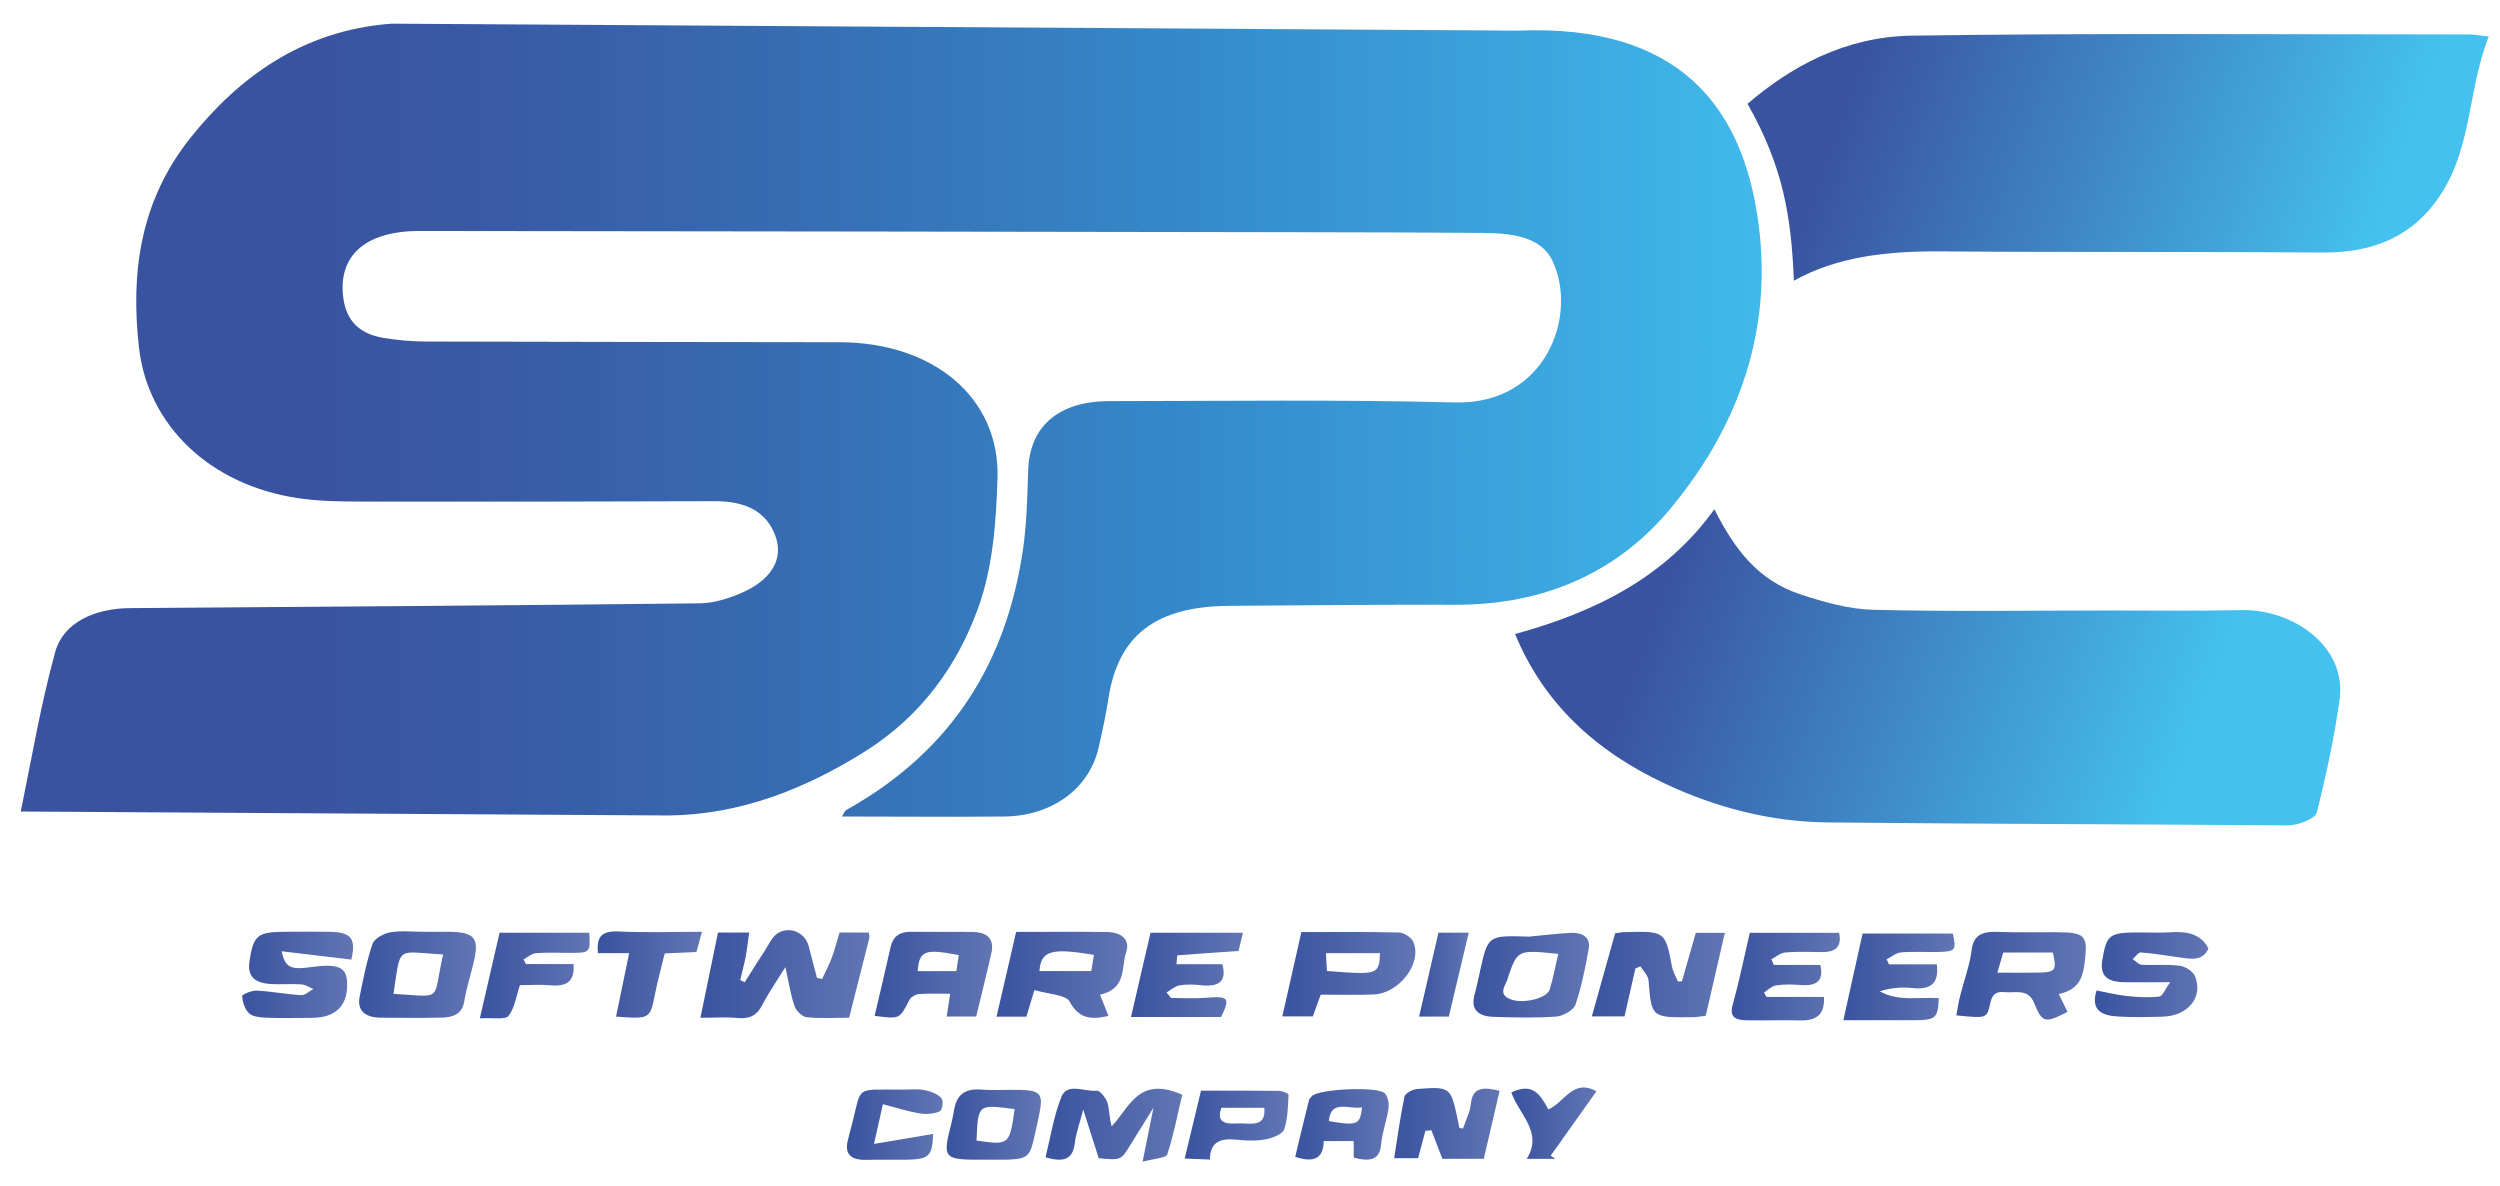 <svg width="97" height="46" viewBox="0 0 97 46" fill="none" xmlns="http://www.w3.org/2000/svg">
<g id="Group">
<g id="Group_2">
<path id="Vector" d="M27.858 36.181C28.274 36.181 28.638 36.181 29.068 36.181C29.023 36.501 28.992 36.806 28.934 37.11C28.876 37.417 28.792 37.721 28.72 38.026C28.778 38.055 28.837 38.084 28.895 38.113C29.159 37.696 29.416 37.275 29.688 36.862C29.844 36.626 29.964 36.324 30.206 36.191C30.686 35.925 31.249 36.209 31.377 36.712C31.481 37.122 31.591 37.531 31.698 37.941C31.763 37.956 31.83 37.971 31.896 37.987C32.022 37.714 32.167 37.447 32.271 37.167C32.39 36.847 32.473 36.516 32.574 36.183C32.975 36.183 33.338 36.183 33.71 36.183C33.719 36.274 33.745 36.338 33.73 36.394C33.475 37.408 33.216 38.421 32.946 39.488C32.379 39.488 31.832 39.525 31.299 39.468C31.119 39.449 30.887 39.212 30.827 39.036C30.676 38.595 30.609 38.132 30.473 37.523C30.111 38.109 29.808 38.542 29.572 39.001C29.372 39.385 29.102 39.547 28.601 39.498C28.165 39.455 27.719 39.489 27.177 39.489C27.41 38.365 27.628 37.308 27.858 36.181Z" fill="url(#paint0_linear_1601_13571)"/>
<path id="Vector_2" d="M65.26 38.071C65.439 37.448 65.618 36.824 65.798 36.194C66.168 36.194 66.507 36.194 66.924 36.194C66.672 37.29 66.429 38.345 66.183 39.412C66.01 39.432 65.866 39.462 65.722 39.465C64.067 39.489 64.078 39.487 63.964 38.039C63.95 37.853 63.759 37.676 63.65 37.496C63.586 37.521 63.52 37.546 63.455 37.572C63.315 38.189 63.175 38.806 63.031 39.437C62.6 39.437 62.212 39.437 61.763 39.437C62.069 38.345 62.363 37.294 62.667 36.212C62.775 36.197 62.891 36.171 63.008 36.168C64.613 36.122 64.609 36.124 64.875 37.511C64.912 37.706 65.025 37.892 65.102 38.083C65.155 38.079 65.207 38.075 65.26 38.071Z" fill="url(#paint1_linear_1601_13571)"/>
<path id="Vector_3" d="M40.134 38.414C39.995 38.879 39.915 39.144 39.824 39.447C39.473 39.447 39.115 39.447 38.666 39.447C38.922 38.338 39.17 37.265 39.426 36.158C40.628 36.158 41.79 36.146 42.953 36.163C43.538 36.172 43.857 36.472 43.692 36.962C43.494 37.55 43.726 38.353 42.682 38.595C42.792 38.874 42.9 39.144 43.008 39.418C42.266 39.595 41.832 39.477 41.495 38.852C41.356 38.597 40.654 38.569 40.134 38.414ZM42.445 37.05C40.795 36.767 40.383 36.889 40.331 37.678C40.99 37.678 41.646 37.678 42.341 37.678C42.377 37.464 42.407 37.281 42.445 37.05Z" fill="url(#paint2_linear_1601_13571)"/>
<path id="Vector_4" d="M79.88 38.568C80.012 38.838 80.117 39.051 80.219 39.262C79.356 39.702 79.241 39.702 78.926 38.919C78.694 38.341 78.207 38.537 77.776 38.495C77.318 38.45 77.274 38.714 77.204 39.006C77.085 39.513 77.057 39.513 75.906 39.396C75.955 39.138 75.993 38.88 76.056 38.628C76.203 38.041 76.424 37.462 76.498 36.87C76.57 36.293 76.887 36.133 77.502 36.157C78.269 36.187 79.039 36.164 79.806 36.17C80.874 36.179 81.009 36.286 80.898 37.23C80.836 37.782 80.765 38.381 79.88 38.568ZM77.498 37.739C78.086 37.739 78.549 37.745 79.012 37.739C79.764 37.728 79.814 37.667 79.65 36.957C79.023 36.957 78.392 36.957 77.725 36.957C77.656 37.197 77.591 37.416 77.498 37.739Z" fill="url(#paint3_linear_1601_13571)"/>
<path id="Vector_5" d="M13.632 37.233C12.711 37.123 11.833 37.018 10.925 36.909C11.073 37.544 11.27 37.637 12.081 37.522C13.049 37.385 13.411 37.514 13.459 38.014C13.548 38.95 13.083 39.478 12.145 39.491C11.55 39.499 10.954 39.509 10.36 39.488C10.121 39.48 9.808 39.451 9.67 39.321C9.493 39.156 9.411 38.881 9.396 38.648C9.391 38.583 9.77 38.426 9.964 38.436C10.541 38.467 11.113 38.578 11.689 38.612C11.839 38.621 12.002 38.458 12.159 38.374C12.005 38.31 11.853 38.204 11.693 38.193C11.299 38.167 10.898 38.205 10.504 38.18C9.839 38.138 9.592 37.854 9.682 37.281C9.842 36.258 9.985 36.151 11.191 36.152C11.736 36.152 12.282 36.144 12.827 36.155C13.621 36.171 13.823 36.418 13.632 37.233Z" fill="url(#paint4_linear_1601_13571)"/>
<path id="Vector_6" d="M16.478 36.154C16.776 36.153 17.072 36.152 17.37 36.153C18.366 36.158 18.581 36.359 18.413 37.179C18.297 37.743 18.101 38.295 18.011 38.861C17.936 39.328 17.605 39.472 17.151 39.483C16.358 39.501 15.566 39.493 14.774 39.486C14.152 39.48 13.849 39.201 13.955 38.669C14.093 37.98 14.228 37.285 14.457 36.616C14.524 36.421 14.885 36.218 15.147 36.173C15.574 36.102 16.033 36.155 16.478 36.154ZM17.192 37.034C15.333 36.932 15.564 36.65 15.267 38.56C17.233 38.677 16.774 38.883 17.192 37.034Z" fill="url(#paint5_linear_1601_13571)"/>
<path id="Vector_7" d="M33.936 39.415C34.151 38.497 34.359 37.623 34.555 36.748C34.643 36.359 34.875 36.147 35.36 36.153C36.153 36.163 36.947 36.149 37.74 36.16C38.358 36.168 38.576 36.48 38.468 36.968C38.286 37.782 38.081 38.592 37.876 39.441C37.514 39.441 37.155 39.441 36.731 39.441C36.776 39.151 36.816 38.891 36.867 38.559C36.432 38.559 36.04 38.54 35.653 38.57C35.519 38.58 35.338 38.691 35.284 38.797C34.906 39.541 34.916 39.544 33.936 39.415ZM37.107 37.68C37.141 37.454 37.17 37.254 37.2 37.058C35.878 36.802 35.669 36.885 35.604 37.68C36.09 37.68 36.574 37.68 37.107 37.68Z" fill="url(#paint6_linear_1601_13571)"/>
<path id="Vector_8" d="M50.493 36.165C51.777 36.165 53.034 36.15 54.288 36.181C54.477 36.186 54.758 36.376 54.831 36.536C55.204 37.35 54.299 38.547 53.294 38.586C52.628 38.613 51.96 38.592 51.245 38.592C51.142 38.874 51.043 39.146 50.938 39.435C50.576 39.435 50.216 39.435 49.755 39.435C50.003 38.328 50.241 37.276 50.493 36.165ZM53.541 36.982C52.806 36.982 52.115 36.982 51.445 36.982C51.46 37.237 51.473 37.457 51.486 37.673C53.449 37.835 53.521 37.813 53.541 36.982Z" fill="url(#paint7_linear_1601_13571)"/>
<path id="Vector_9" d="M75.148 37.415C75.238 38.133 74.95 38.416 74.19 38.335C73.779 38.292 73.357 38.327 72.936 38.463C73.668 38.876 74.462 38.672 75.225 38.729C75.192 39.511 75.11 39.583 74.24 39.584C73.396 39.585 72.552 39.584 71.522 39.584C71.786 38.397 72.021 37.335 72.269 36.22C73.415 36.22 74.591 36.22 75.771 36.22C75.913 36.877 75.878 36.923 75.168 36.937C74.698 36.946 74.223 36.913 73.758 36.953C73.564 36.97 73.386 37.129 73.201 37.223C73.232 37.287 73.262 37.351 73.292 37.415C73.899 37.415 74.504 37.415 75.148 37.415Z" fill="url(#paint8_linear_1601_13571)"/>
<path id="Vector_10" d="M85.687 36.801C85.457 37.333 84.95 37.201 84.467 37.134C84.001 37.069 83.535 36.988 83.066 36.956C82.968 36.949 82.853 37.123 82.748 37.214C82.865 37.29 82.978 37.425 83.1 37.432C83.593 37.461 84.096 37.407 84.58 37.472C84.801 37.501 85.098 37.701 85.168 37.879C85.494 38.7 84.894 39.421 83.901 39.447C83.308 39.462 82.71 39.478 82.121 39.437C81.535 39.396 81.11 39.179 81.347 38.431C81.732 38.503 82.128 38.604 82.534 38.646C82.945 38.69 83.37 38.714 83.778 38.666C83.91 38.651 84.004 38.384 84.205 38.11C83.47 38.11 82.931 38.12 82.393 38.108C81.718 38.093 81.472 37.826 81.57 37.246C81.739 36.253 81.838 36.18 83.014 36.178C83.41 36.177 83.807 36.198 84.201 36.172C84.839 36.131 85.387 36.219 85.687 36.801Z" fill="url(#paint9_linear_1601_13571)"/>
<path id="Vector_11" d="M59.328 36.341C59.86 36.29 60.392 36.225 60.925 36.196C61.403 36.169 61.719 36.372 61.643 36.801C61.514 37.535 61.367 38.272 61.128 38.983C61.059 39.188 60.655 39.422 60.384 39.443C59.572 39.501 58.749 39.48 57.934 39.453C57.302 39.431 57.064 39.122 57.213 38.588C57.3 38.278 57.362 37.963 57.432 37.649C57.736 36.291 57.734 36.291 59.328 36.341ZM60.459 37.011C58.879 36.848 58.879 36.848 58.503 37.939C58.496 37.959 58.501 37.982 58.493 38.001C58.374 38.289 58.116 38.606 58.65 38.786C59.137 38.952 60.021 38.728 60.127 38.395C60.267 37.954 60.345 37.496 60.459 37.011Z" fill="url(#paint10_linear_1601_13571)"/>
<path id="Vector_12" d="M44.333 45.075C44.486 44.321 44.603 43.737 44.756 42.978C44.395 43.559 44.125 43.988 43.861 44.419C43.494 45.021 43.496 45.022 42.63 44.938C42.441 44.342 42.246 43.732 42.03 43.052C41.903 43.545 41.752 43.95 41.701 44.364C41.626 44.975 41.279 45.118 40.567 44.902C40.762 44.121 40.882 43.315 41.181 42.56C41.407 41.99 42.089 42.37 42.557 42.319C42.674 42.305 42.908 42.599 42.967 42.78C43.053 43.052 43.031 43.351 43.134 43.701C43.831 42.97 44.169 41.727 45.87 42.475C45.697 43.205 45.545 44.012 45.288 44.795C45.245 44.929 44.759 44.958 44.333 45.075Z" fill="url(#paint11_linear_1601_13571)"/>
<path id="Vector_13" d="M68.536 38.68C69.267 38.68 69.999 38.68 70.771 38.68C70.796 39.3 70.558 39.607 69.86 39.592C69.166 39.575 68.471 39.6 67.778 39.587C67.351 39.581 67.094 39.471 67.224 39.004C67.482 38.078 67.672 37.139 67.892 36.193C69.079 36.193 70.212 36.193 71.359 36.193C71.46 36.692 71.272 36.95 70.678 36.941C70.207 36.934 69.733 36.916 69.267 36.956C69.079 36.972 68.908 37.128 68.729 37.221C68.761 37.293 68.794 37.367 68.825 37.439C69.432 37.439 70.039 37.439 70.631 37.439C70.768 38.062 70.489 38.263 69.875 38.219C69.555 38.195 69.225 38.186 68.912 38.233C68.743 38.258 68.6 38.412 68.445 38.509C68.475 38.565 68.505 38.623 68.536 38.68Z" fill="url(#paint12_linear_1601_13571)"/>
<path id="Vector_14" d="M45.435 38.721C45.878 38.721 46.324 38.75 46.764 38.715C47.676 38.641 47.742 38.706 47.379 39.46C46.253 39.46 45.117 39.46 43.883 39.46C44.14 38.351 44.388 37.278 44.64 36.191C45.846 36.191 47.003 36.191 48.227 36.191C48.162 36.46 48.108 36.683 48.055 36.898C47.241 36.952 46.464 37 45.689 37.067C45.667 37.069 45.665 37.255 45.647 37.411C46.27 37.411 46.858 37.411 47.429 37.411C47.61 38.1 47.275 38.302 46.58 38.225C46.312 38.196 46.026 38.186 45.765 38.233C45.583 38.266 45.429 38.413 45.261 38.508C45.321 38.579 45.379 38.65 45.435 38.721Z" fill="url(#paint13_linear_1601_13571)"/>
<path id="Vector_15" d="M56.765 43.789C56.872 43.467 57.038 43.149 57.072 42.821C57.135 42.195 57.534 42.161 58.185 42.324C57.983 43.194 57.781 44.06 57.571 44.961C57.016 44.961 56.486 44.961 55.963 44.961C55.817 44.578 55.679 44.218 55.539 43.856C55.462 43.863 55.383 43.869 55.306 43.876C55.216 44.214 55.126 44.552 55.022 44.939C54.739 44.939 54.432 44.939 54.093 44.939C54.22 44.146 54.327 43.342 54.494 42.547C54.52 42.424 54.802 42.268 54.979 42.254C56.24 42.151 56.285 42.19 56.526 43.284C56.561 43.442 56.592 43.602 56.623 43.761C56.67 43.77 56.718 43.779 56.765 43.789Z" fill="url(#paint14_linear_1601_13571)"/>
<path id="Vector_16" d="M18.618 39.51C18.886 38.346 19.131 37.286 19.383 36.191C20.556 36.191 21.712 36.191 22.866 36.191C22.905 36.976 22.905 36.975 22.047 36.971C21.625 36.969 21.202 36.95 20.783 36.985C20.62 36.999 20.471 37.139 20.316 37.223C20.345 37.283 20.374 37.345 20.404 37.405C21.012 37.405 21.621 37.405 22.253 37.405C22.299 38.023 22.053 38.294 21.36 38.23C20.97 38.195 20.571 38.224 20.172 38.224C20.027 38.652 19.98 39.098 19.724 39.424C19.608 39.572 19.083 39.484 18.618 39.51Z" fill="url(#paint15_linear_1601_13571)"/>
<path id="Vector_17" d="M52.524 44.917C52.524 44.696 52.524 44.507 52.524 44.274C52.143 44.274 51.783 44.274 51.361 44.274C51.352 44.838 51.096 45.169 50.254 44.884C50.427 44.166 50.603 43.429 50.786 42.693C50.8 42.634 50.854 42.579 50.901 42.529C51.167 42.25 53.487 42.138 53.736 42.425C53.863 42.572 53.899 42.823 53.872 43.015C53.806 43.478 53.629 43.932 53.589 44.394C53.536 45.008 53.17 45.083 52.524 44.917ZM51.559 43.5C52.668 43.685 52.771 43.644 52.849 42.964C52.366 43.065 51.624 42.627 51.559 43.5Z" fill="url(#paint16_linear_1601_13571)"/>
<path id="Vector_18" d="M38.353 44.996C36.555 45.005 36.554 45.004 36.928 43.525C36.97 43.36 36.994 43.191 37.026 43.024C37.125 42.517 37.4 42.221 38.071 42.275C38.56 42.315 39.059 42.277 39.553 42.287C40.337 42.303 40.469 42.439 40.35 43.09C40.311 43.299 40.27 43.508 40.221 43.715C39.912 45.013 40.082 45.004 38.353 44.996ZM39.369 43.033C37.939 42.85 37.951 42.825 37.889 44.254C39.159 44.437 39.17 44.428 39.369 43.033Z" fill="url(#paint17_linear_1601_13571)"/>
<path id="Vector_19" d="M46.946 44.991C46.581 44.976 46.315 44.966 45.966 44.951C46.179 44.065 46.381 43.222 46.599 42.318C47.612 42.318 48.619 42.312 49.625 42.325C49.755 42.327 49.997 42.426 49.995 42.474C49.973 42.926 49.971 43.393 49.825 43.821C49.764 43.999 49.381 44.155 49.114 44.206C48.76 44.273 48.371 44.262 48.006 44.222C47.359 44.15 46.944 44.299 46.946 44.991ZM47.389 42.982C47.178 43.581 47.577 43.614 48.013 43.589C48.468 43.562 49.135 43.792 49.055 42.982C48.497 42.982 47.96 42.982 47.389 42.982Z" fill="url(#paint18_linear_1601_13571)"/>
<path id="Vector_20" d="M27.236 36.154C27.151 36.465 27.09 36.688 27.022 36.936C26.617 36.956 26.229 36.973 25.792 36.993C25.663 37.522 25.522 38.033 25.418 38.55C25.22 39.54 25.23 39.541 23.902 39.445C24.068 38.642 24.232 37.844 24.411 36.982C23.98 36.982 23.619 36.982 23.197 36.982C23.155 36.411 23.263 36.105 24.015 36.142C25.047 36.192 26.088 36.154 27.236 36.154Z" fill="url(#paint19_linear_1601_13571)"/>
<path id="Vector_21" d="M34.257 42.844C34.129 43.413 34.041 43.806 33.911 44.384C34.75 44.242 35.47 44.12 36.204 43.996C36.181 44.857 36.041 44.986 35.157 44.997C34.637 45.003 34.116 44.991 33.596 45.002C33.003 45.014 32.78 44.769 32.887 44.283C32.938 44.054 33.004 43.827 33.063 43.599C33.448 42.09 33.141 42.288 35.081 42.277C35.353 42.275 35.638 42.244 35.895 42.3C36.13 42.349 36.402 42.458 36.531 42.616C36.62 42.726 36.562 43.074 36.453 43.123C36.235 43.222 35.925 43.239 35.674 43.199C35.226 43.124 34.795 42.982 34.257 42.844Z" fill="url(#paint20_linear_1601_13571)"/>
<path id="Vector_22" d="M61.944 42.34C61.349 43.177 60.759 44.008 60.169 44.838C60.228 44.879 60.287 44.921 60.345 44.963C60.036 44.963 59.728 44.963 59.237 44.963C59.889 43.924 58.92 43.224 58.641 42.384C59.497 41.981 59.771 42.496 60.079 43.045C60.713 42.769 61.024 41.84 61.944 42.34Z" fill="url(#paint21_linear_1601_13571)"/>
<path id="Vector_23" d="M55.812 36.188C56.222 36.188 56.562 36.188 56.987 36.188C56.723 37.3 56.47 38.37 56.214 39.445C55.81 39.445 55.47 39.445 55.062 39.445C55.315 38.346 55.559 37.289 55.812 36.188Z" fill="url(#paint22_linear_1601_13571)"/>
</g>
<path id="Vector_24" d="M58.913 1.188C65.237 0.927 67.44 4.254 68.119 7.966C68.901 12.252 67.724 16.234 64.806 19.744C62.806 22.149 59.999 23.479 56.45 23.465C53.536 23.455 50.624 23.488 47.711 23.506C44.848 23.523 43.386 24.647 43.009 27.091C42.909 27.736 42.771 28.377 42.625 29.015C42.261 30.601 40.816 31.663 38.956 31.681C36.885 31.701 34.812 31.681 32.669 31.681C32.742 31.565 32.765 31.468 32.836 31.428C37.054 29.073 39.04 25.58 39.677 21.424C39.838 20.375 39.859 19.306 39.893 18.246C39.947 16.554 41.058 15.565 43.037 15.564C47.507 15.56 51.98 15.499 56.446 15.615C60.012 15.707 61.23 12.202 60.236 10.119C59.79 9.182 58.657 9.048 57.584 9.039C55.35 9.02 53.117 9.014 50.882 9.011C39.349 8.993 27.816 8.972 16.283 8.962C14.143 8.96 13.079 9.948 13.329 11.615C13.451 12.429 13.931 12.952 14.868 13.109C15.411 13.199 15.973 13.25 16.527 13.251C21.875 13.268 27.223 13.269 32.571 13.278C36.221 13.284 38.803 15.431 38.703 18.567C38.649 20.264 38.525 22.026 37.94 23.626C37.148 25.793 35.779 27.767 33.548 29.165C31.276 30.588 28.763 31.608 25.949 31.641L0.806 31.487C1.232 29.415 1.57 27.387 2.139 25.306C2.457 24.149 3.671 23.604 5.048 23.595C12.416 23.544 19.785 23.491 27.153 23.409C27.677 23.403 28.233 23.233 28.714 23.03C29.914 22.524 30.409 21.714 30.093 20.817C29.744 19.826 28.902 19.441 27.727 19.446C23.138 19.464 18.547 19.468 13.958 19.461C13.165 19.46 12.36 19.445 11.582 19.331C8.148 18.829 5.742 16.503 5.395 13.504C5.059 10.591 5.435 7.793 7.394 5.342C9.249 3.023 11.707 1.176 15.198 0.918L58.913 1.188Z" fill="url(#paint23_linear_1601_13571)"/>
<path id="Vector_25" d="M58.785 24.6C61.906 23.748 64.637 22.38 66.517 19.759C67.291 21.29 68.189 22.506 69.84 23.056C70.748 23.358 71.732 23.637 72.689 23.66C75.755 23.735 78.825 23.688 81.895 23.686C83.579 23.685 85.263 23.711 86.945 23.671C88.965 23.622 91.065 25.079 90.775 27.155C90.576 28.58 90.247 30.122 89.892 31.524C89.831 31.765 89.172 32.024 88.775 32.025C82.707 31.979 76.858 31.971 70.891 31.91C68.688 31.885 66.582 31.333 64.623 30.416C61.856 29.122 59.879 27.25 58.785 24.6Z" fill="url(#paint24_linear_1601_13571)"/>
<path id="Vector_26" d="M69.603 10.893C69.498 8.384 69.19 6.475 67.804 4.028C69.445 2.616 71.563 1.42 74.177 1.383C81.392 1.278 88.608 1.338 95.825 1.336C96.015 1.336 96.206 1.377 96.563 1.418C95.694 3.61 95.956 6.004 94.395 7.972C93.386 9.244 91.958 9.811 90.144 9.797C85.201 9.759 80.256 9.794 75.313 9.754C73.246 9.737 71.27 9.954 69.603 10.893Z" fill="url(#paint25_linear_1601_13571)"/>
</g>
<defs>
<linearGradient id="paint0_linear_1601_13571" x1="27.18" y1="37.797" x2="33.735" y2="37.797" gradientUnits="userSpaceOnUse">
<stop offset="6.81957e-07" stop-color="#3A53A0"/>
<stop offset="1" stop-color="#3A53A0" stop-opacity="0.8"/>
</linearGradient>
<linearGradient id="paint1_linear_1601_13571" x1="61.765" y1="37.813" x2="66.924" y2="37.813" gradientUnits="userSpaceOnUse">
<stop offset="6.81957e-07" stop-color="#3A53A0"/>
<stop offset="1" stop-color="#3A53A0" stop-opacity="0.8"/>
</linearGradient>
<linearGradient id="paint2_linear_1601_13571" x1="38.666" y1="37.823" x2="43.736" y2="37.823" gradientUnits="userSpaceOnUse">
<stop offset="6.81957e-07" stop-color="#3A53A0"/>
<stop offset="1" stop-color="#3A53A0" stop-opacity="0.8"/>
</linearGradient>
<linearGradient id="paint3_linear_1601_13571" x1="75.908" y1="37.856" x2="80.933" y2="37.856" gradientUnits="userSpaceOnUse">
<stop offset="6.81957e-07" stop-color="#3A53A0"/>
<stop offset="1" stop-color="#3A53A0" stop-opacity="0.8"/>
</linearGradient>
<linearGradient id="paint4_linear_1601_13571" x1="9.396" y1="37.825" x2="13.699" y2="37.825" gradientUnits="userSpaceOnUse">
<stop offset="6.81957e-07" stop-color="#3A53A0"/>
<stop offset="1" stop-color="#3A53A0" stop-opacity="0.8"/>
</linearGradient>
<linearGradient id="paint5_linear_1601_13571" x1="13.933" y1="37.815" x2="18.464" y2="37.815" gradientUnits="userSpaceOnUse">
<stop offset="6.81957e-07" stop-color="#3A53A0"/>
<stop offset="1" stop-color="#3A53A0" stop-opacity="0.8"/>
</linearGradient>
<linearGradient id="paint6_linear_1601_13571" x1="33.936" y1="37.815" x2="38.494" y2="37.815" gradientUnits="userSpaceOnUse">
<stop offset="6.81957e-07" stop-color="#3A53A0"/>
<stop offset="1" stop-color="#3A53A0" stop-opacity="0.8"/>
</linearGradient>
<linearGradient id="paint7_linear_1601_13571" x1="49.753" y1="37.799" x2="54.916" y2="37.799" gradientUnits="userSpaceOnUse">
<stop offset="6.81957e-07" stop-color="#3A53A0"/>
<stop offset="1" stop-color="#3A53A0" stop-opacity="0.8"/>
</linearGradient>
<linearGradient id="paint8_linear_1601_13571" x1="71.522" y1="37.902" x2="75.838" y2="37.902" gradientUnits="userSpaceOnUse">
<stop offset="6.81957e-07" stop-color="#3A53A0"/>
<stop offset="1" stop-color="#3A53A0" stop-opacity="0.8"/>
</linearGradient>
<linearGradient id="paint9_linear_1601_13571" x1="81.281" y1="37.812" x2="85.688" y2="37.812" gradientUnits="userSpaceOnUse">
<stop offset="6.81957e-07" stop-color="#3A53A0"/>
<stop offset="1" stop-color="#3A53A0" stop-opacity="0.8"/>
</linearGradient>
<linearGradient id="paint10_linear_1601_13571" x1="57.17" y1="37.836" x2="61.655" y2="37.836" gradientUnits="userSpaceOnUse">
<stop offset="6.81957e-07" stop-color="#3A53A0"/>
<stop offset="1" stop-color="#3A53A0" stop-opacity="0.8"/>
</linearGradient>
<linearGradient id="paint11_linear_1601_13571" x1="40.567" y1="43.658" x2="45.87" y2="43.658" gradientUnits="userSpaceOnUse">
<stop offset="6.81957e-07" stop-color="#3A53A0"/>
<stop offset="1" stop-color="#3A53A0" stop-opacity="0.8"/>
</linearGradient>
<linearGradient id="paint12_linear_1601_13571" x1="67.19" y1="37.893" x2="71.385" y2="37.893" gradientUnits="userSpaceOnUse">
<stop offset="6.81957e-07" stop-color="#3A53A0"/>
<stop offset="1" stop-color="#3A53A0" stop-opacity="0.8"/>
</linearGradient>
<linearGradient id="paint13_linear_1601_13571" x1="43.884" y1="37.825" x2="48.228" y2="37.825" gradientUnits="userSpaceOnUse">
<stop offset="6.81957e-07" stop-color="#3A53A0"/>
<stop offset="1" stop-color="#3A53A0" stop-opacity="0.8"/>
</linearGradient>
<linearGradient id="paint14_linear_1601_13571" x1="54.092" y1="43.587" x2="58.185" y2="43.587" gradientUnits="userSpaceOnUse">
<stop offset="6.81957e-07" stop-color="#3A53A0"/>
<stop offset="1" stop-color="#3A53A0" stop-opacity="0.8"/>
</linearGradient>
<linearGradient id="paint15_linear_1601_13571" x1="18.617" y1="37.852" x2="22.879" y2="37.852" gradientUnits="userSpaceOnUse">
<stop offset="6.81957e-07" stop-color="#3A53A0"/>
<stop offset="1" stop-color="#3A53A0" stop-opacity="0.8"/>
</linearGradient>
<linearGradient id="paint16_linear_1601_13571" x1="50.254" y1="43.625" x2="53.88" y2="43.625" gradientUnits="userSpaceOnUse">
<stop offset="6.81957e-07" stop-color="#3A53A0"/>
<stop offset="1" stop-color="#3A53A0" stop-opacity="0.8"/>
</linearGradient>
<linearGradient id="paint17_linear_1601_13571" x1="36.731" y1="43.633" x2="40.389" y2="43.633" gradientUnits="userSpaceOnUse">
<stop offset="6.81957e-07" stop-color="#3A53A0"/>
<stop offset="1" stop-color="#3A53A0" stop-opacity="0.8"/>
</linearGradient>
<linearGradient id="paint18_linear_1601_13571" x1="45.966" y1="43.654" x2="49.995" y2="43.654" gradientUnits="userSpaceOnUse">
<stop offset="6.81957e-07" stop-color="#3A53A0"/>
<stop offset="1" stop-color="#3A53A0" stop-opacity="0.8"/>
</linearGradient>
<linearGradient id="paint19_linear_1601_13571" x1="23.188" y1="37.812" x2="27.236" y2="37.812" gradientUnits="userSpaceOnUse">
<stop offset="6.81957e-07" stop-color="#3A53A0"/>
<stop offset="1" stop-color="#3A53A0" stop-opacity="0.8"/>
</linearGradient>
<linearGradient id="paint20_linear_1601_13571" x1="32.863" y1="43.634" x2="36.575" y2="43.634" gradientUnits="userSpaceOnUse">
<stop offset="6.81957e-07" stop-color="#3A53A0"/>
<stop offset="1" stop-color="#3A53A0" stop-opacity="0.8"/>
</linearGradient>
<linearGradient id="paint21_linear_1601_13571" x1="58.641" y1="43.579" x2="61.944" y2="43.579" gradientUnits="userSpaceOnUse">
<stop offset="6.81957e-07" stop-color="#3A53A0"/>
<stop offset="1" stop-color="#3A53A0" stop-opacity="0.8"/>
</linearGradient>
<linearGradient id="paint22_linear_1601_13571" x1="55.062" y1="37.816" x2="56.987" y2="37.816" gradientUnits="userSpaceOnUse">
<stop offset="6.81957e-07" stop-color="#3A53A0"/>
<stop offset="1" stop-color="#3A53A0" stop-opacity="0.8"/>
</linearGradient>
<linearGradient id="paint23_linear_1601_13571" x1="11.588" y1="16.306" x2="71.907" y2="16.306" gradientUnits="userSpaceOnUse">
<stop stop-color="#3A53A0"/>
<stop offset="0.112" stop-color="#3959A5"/>
<stop offset="0.307" stop-color="#376BB2"/>
<stop offset="0.56" stop-color="#3588C8"/>
<stop offset="0.859" stop-color="#3DAEE3"/>
<stop offset="1" stop-color="#44C1EF"/>
</linearGradient>
<linearGradient id="paint24_linear_1601_13571" x1="88.382" y1="30.479" x2="58.896" y2="19.75" gradientUnits="userSpaceOnUse">
<stop offset="0.118" stop-color="#44C1EF"/>
<stop offset="0.8" stop-color="#3A53A0"/>
</linearGradient>
<linearGradient id="paint25_linear_1601_13571" x1="95.796" y1="9.578" x2="66.774" y2="-0.981" gradientUnits="userSpaceOnUse">
<stop offset="0.118" stop-color="#44C1EF"/>
<stop offset="0.8" stop-color="#3A53A0"/>
</linearGradient>
</defs>
</svg>
